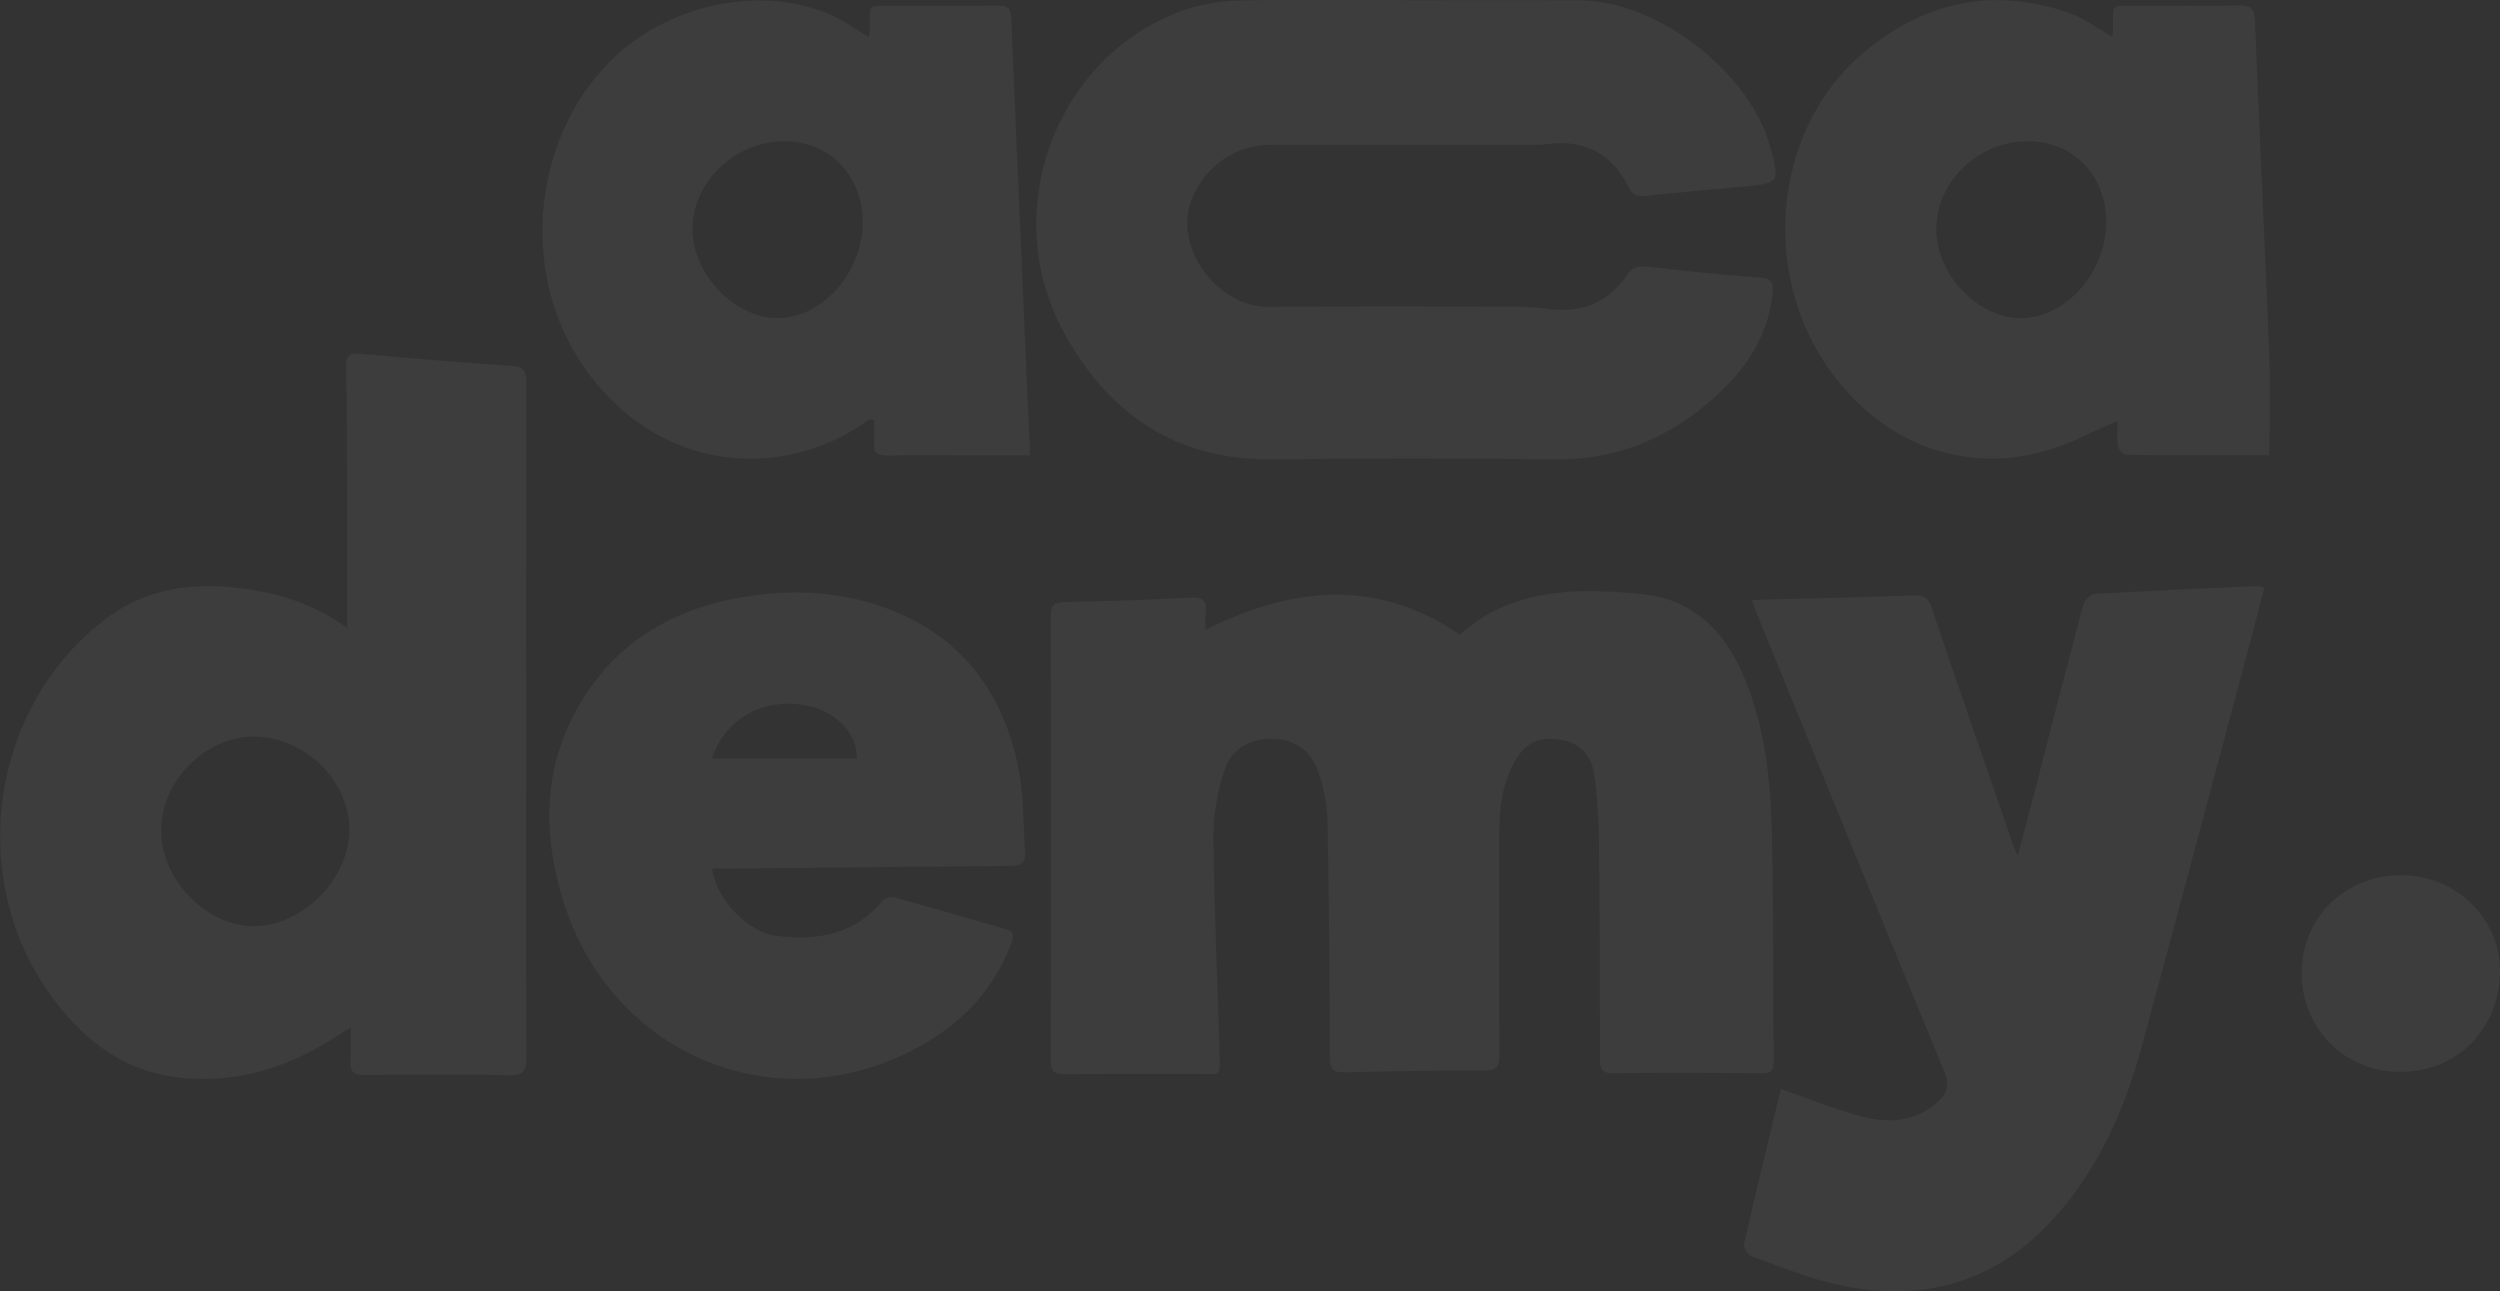 <?xml version="1.0" encoding="UTF-8"?>
<svg id="Camada_1" data-name="Camada 1" xmlns="http://www.w3.org/2000/svg" viewBox="0 0 260.63 134.61">
  <rect x="0" y="0" width="260.63" height="134.61" fill="#333333" stroke="none"/>
  <defs>
    <style>
      .cls-1 {
        fill: #ffffff;
        opacity: 0.05;
      }
    </style>
  </defs>
  <path class="cls-1" d="m125.7,65.64c9.11-4.52,17.82-5.36,26.5.52,5.47-4.9,12.28-4.9,19.1-4.21,5,.5,8.31,3.65,10.31,8.15,2.43,5.47,3,11.31,3.12,17.19.17,7.78.11,15.57.18,23.35,0,.88-.19,1.25-1.16,1.24-5.2-.04-10.41-.05-15.61,0-1.09.01-1.34-.39-1.34-1.39,0-7.74-.02-15.47-.11-23.21-.03-2.19-.18-4.4-.5-6.57-.32-2.16-1.65-3.33-3.58-3.6-2.3-.32-3.6.32-4.75,2.39-1.27,2.29-1.56,4.79-1.56,7.35,0,7.74-.03,15.47.02,23.21,0,1.18-.37,1.53-1.52,1.53-4.88.01-9.75.08-14.63.2-1.17.03-1.52-.34-1.53-1.51-.03-8.25-.08-16.51-.25-24.76-.04-1.74-.41-3.55-1-5.19-.78-2.16-2.49-3.31-4.89-3.31-2.42,0-4.18,1.19-4.87,3.34-.7,2.19-1.15,4.57-1.13,6.86.07,7.41.42,14.81.63,22.21.08,2.95.34,2.52-2.5,2.53-4.55.02-9.1-.03-13.65.03-1.13.01-1.43-.38-1.43-1.46.03-15.43.03-30.86,0-46.29,0-1.07.28-1.46,1.42-1.48,4.36-.08,8.72-.22,13.07-.46,1.31-.07,1.82.27,1.66,1.58-.07.54-.01,1.1-.01,1.76Z"/>
  <path class="cls-1" d="m36.19,65.47c0-5.16.01-10.02,0-14.89-.01-4.08-.02-8.16-.11-12.24-.03-1.16.28-1.57,1.5-1.46,5.27.48,10.55.91,15.84,1.28,1.17.08,1.46.53,1.45,1.64-.03,13.55-.02,27.1-.02,40.65,0,9.94-.03,19.88.03,29.82,0,1.4-.34,1.85-1.79,1.82-5.01-.09-10.03-.07-15.05-.01-1.19.01-1.58-.39-1.5-1.54.08-1.06.02-2.13.02-3.41-.45.27-.72.41-.96.57-5.27,3.55-11.01,5.44-17.4,4.58-5.33-.71-9.3-3.76-12.48-7.93-9.26-12.13-6.99-30.12,4.9-39.53,4.72-3.74,10.05-4.24,15.71-3.32,3.51.57,6.78,1.74,9.87,3.96Zm-9.68,31.09c5.05-.04,9.92-4.97,9.92-10.04,0-5.18-4.77-9.79-10.07-9.73-5.09.06-9.63,4.76-9.56,9.91.08,5.11,4.8,9.9,9.71,9.86Z"/>
  <path class="cls-1" d="m146.51.03c6.1,0,12.19-.04,18.29.01,8.06.07,17.66,7.53,19.75,15.27,1.02,3.76.98,3.8-2.85,4.15-3.41.31-6.82.61-10.22.96-.86.09-1.33-.11-1.74-.96-1.63-3.43-4.62-4.96-8.4-4.44-.51.07-1.03.08-1.54.08-9.1,0-18.19,0-27.29,0-3.68,0-6.88,2.19-8.26,5.66-1.15,2.87-.15,6.46,2.51,8.92,1.63,1.51,3.46,2.35,5.82,2.32,8.58-.1,17.16-.05,25.74-.03,1.21,0,2.41.19,3.62.3,3.23.3,5.81-.89,7.62-3.53.57-.83,1.07-1.06,2.05-.95,3.96.45,7.93.86,11.9,1.15,1.2.09,1.39.56,1.29,1.58-.39,3.98-2.29,7.23-5.05,9.95-4.87,4.79-10.62,7.5-17.63,7.42-9.8-.12-19.6-.12-29.4,0-10.1.13-17.17-4.71-21.82-13.26-6.82-12.52-.94-28.54,12.16-33.45,1.89-.71,3.99-1.07,6.01-1.12,5.81-.15,11.63-.05,17.44-.05Z"/>
  <path class="cls-1" d="m182.66,62.57c.76-.03,1.27-.06,1.77-.08,5.01-.13,10.03-.23,15.04-.42,1.07-.04,1.55.24,1.91,1.3,2.76,8.16,5.59,16.3,8.4,24.45.12.34.27.68.57,1.42.66-2.52,1.23-4.66,1.79-6.81,1.67-6.44,3.31-12.88,5.02-19.31.13-.49.76-1.18,1.2-1.2,5.71-.34,11.42-.58,17.13-.83.13,0,.26.09.56.2-.51,1.97-1,3.95-1.53,5.92-3.73,13.93-7.44,27.87-11.21,41.8-1.78,6.58-4.47,12.72-9.08,17.88-6.11,6.83-13.76,8.96-22.55,7.07-3.09-.67-6.06-1.91-9.05-2.98-.39-.14-.9-.92-.82-1.28,1.23-5.39,2.54-10.76,3.84-16.13.02-.08.12-.14.02-.03,2.81.97,5.48,2.06,8.25,2.81,2.79.76,5.58.7,7.97-1.37,1.06-.91,1.42-1.77.81-3.26-6.56-15.89-13.04-31.81-19.54-47.73-.15-.38-.28-.77-.51-1.42Z"/>
  <path class="cls-1" d="m236.6,47.46c-4.93,0-9.94.02-14.95-.04-.3,0-.79-.58-.84-.94-.12-.9-.04-1.83-.04-2.59-2.62,1.1-5.01,2.43-7.58,3.14-8.55,2.37-16.78-.75-22.25-8.18-7.46-10.13-6.16-25.12,3.08-33.14,6.36-5.51,13.69-7.16,21.76-4.34,1.54.54,2.91,1.6,4.43,2.46.03-.28.08-.58.08-.89.02-2.57-.35-2.34,2.31-2.34,3.61,0,7.22.05,10.83-.03,1.23-.03,1.6.35,1.65,1.57.47,11.57,1.03,23.14,1.49,34.72.14,3.46.02,6.93.02,10.6Zm-17.02-24.32c0-4.82-3.43-8.4-8.1-8.42-5.21-.03-9.63,4.19-9.62,9.19.01,4.73,4.35,9.27,8.83,9.26,4.67-.02,8.88-4.76,8.89-10.02Z"/>
  <path class="cls-1" d="m107.38,47.47c-2.31,0-4.37,0-6.42,0-2.81,0-5.63-.03-8.44.02-1.01.02-1.5-.25-1.4-1.34.07-.78.01-1.57.01-2.38-.29,0-.47-.05-.55,0-9.53,6.88-23.11,5.22-30.42-6.62-5.85-9.47-4.48-22.63,3.28-30.59,5.9-6.06,15.67-8.23,23.1-5.05,1.39.6,2.64,1.53,4.03,2.35.03-.28.09-.58.09-.89,0-2.69-.17-2.36,2.31-2.37,3.71,0,7.41.03,11.12-.02.97-.01,1.29.3,1.33,1.27.53,12.7,1.09,25.4,1.64,38.09.11,2.43.21,4.86.33,7.51Zm-17.45-24.33c0-4.84-3.43-8.4-8.1-8.42-5.19-.01-9.65,4.24-9.63,9.19.02,4.69,4.41,9.27,8.87,9.25,4.68-.02,8.86-4.74,8.87-10.03Z"/>
  <path class="cls-1" d="m74.24,90.56c.45,3.26,3.73,6.65,6.81,7.02,4.2.5,8.05-.16,10.95-3.66.23-.28.84-.47,1.19-.38,3.88,1.07,7.75,2.21,11.63,3.31.9.25.88.74.61,1.49-2.01,5.35-5.85,8.99-10.86,11.43-14.37,6.99-30.71-.06-35.72-15.44-2.14-6.59-2.35-13.25.85-19.56,3.89-7.69,10.55-11.58,18.91-12.7,4.56-.61,9.11-.33,13.47,1.22,8.14,2.89,12.63,8.94,14.18,17.23.5,2.69.4,5.5.61,8.25.09,1.18-.42,1.49-1.56,1.5-9.75.07-19.5.19-29.25.29-.59,0-1.19,0-1.81,0Zm-.02-11.48h15.09c.13-2.56-2.16-4.95-5.24-5.53-4.45-.85-8.44,1.32-9.85,5.53Z"/>
  <path class="cls-1" d="m250.12,111.75c-5.74-.05-10.2-4.59-10.17-10.34.03-5.81,4.56-10.21,10.46-10.17,5.75.04,10.48,4.71,10.21,10.45-.28,5.9-4.73,10.15-10.5,10.05Z"/>
</svg>